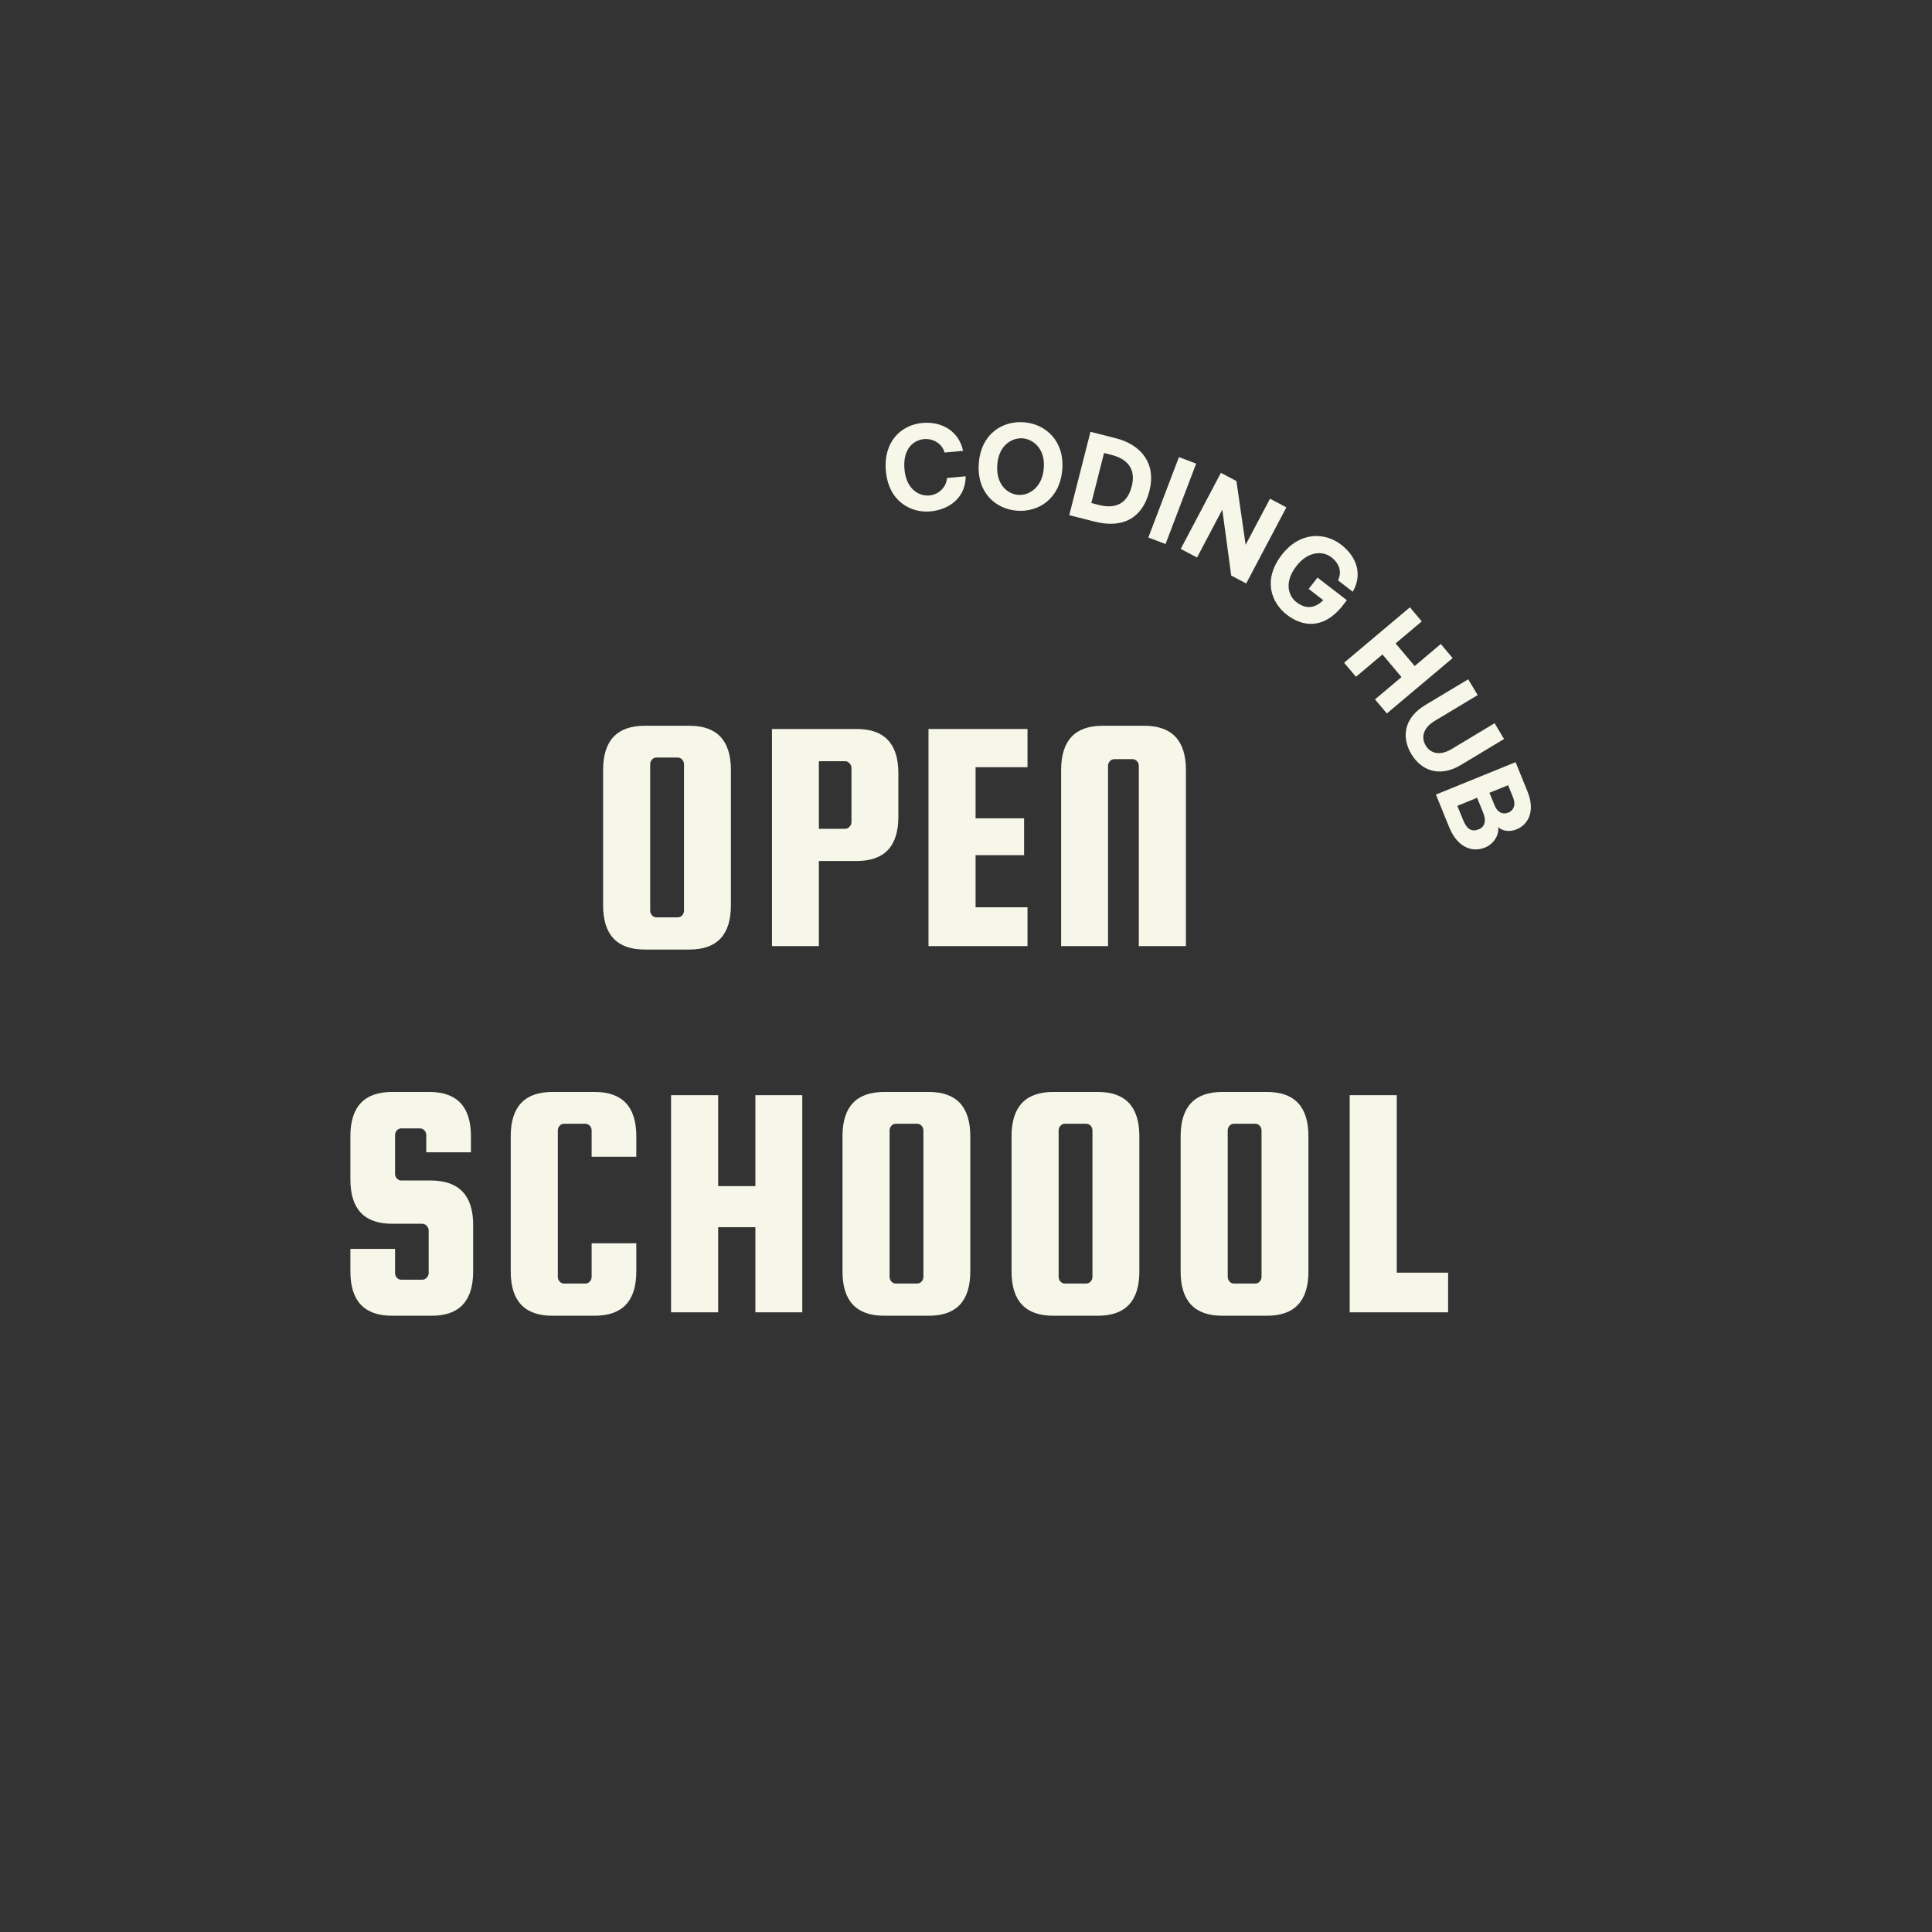 <?xml version="1.0" encoding="UTF-8"?>
<svg xmlns="http://www.w3.org/2000/svg" xmlns:xlink="http://www.w3.org/1999/xlink" width="150pt" height="150pt" viewBox="0 0 150 150" version="1.2">
<rect x="0" y="0" width="150" height="150" fill="#333333" stroke="none"/>
<defs>
<g>
<symbol overflow="visible" id="glyph0-0">
<path style="stroke:none;" d=""/>
</symbol>
<symbol overflow="visible" id="glyph0-1">
<path style="stroke:none;" d="M 11.219 -13.672 L 11.219 -3.172 C 11.219 -0.879 10.145 0.266 8 0.266 L 4.531 0.266 C 2.375 0.266 1.297 -0.879 1.297 -3.172 L 1.297 -13.672 C 1.297 -15.961 2.375 -17.109 4.531 -17.109 L 8 -17.109 C 10.145 -17.109 11.219 -15.961 11.219 -13.672 Z M 7.578 -2.766 L 7.578 -14.125 C 7.578 -14.258 7.531 -14.379 7.438 -14.484 C 7.344 -14.586 7.223 -14.641 7.078 -14.641 L 5.438 -14.641 C 5.301 -14.641 5.188 -14.586 5.094 -14.484 C 5 -14.379 4.953 -14.258 4.953 -14.125 L 4.953 -2.766 C 4.953 -2.617 5 -2.492 5.094 -2.391 C 5.188 -2.285 5.301 -2.234 5.438 -2.234 L 7.078 -2.234 C 7.223 -2.234 7.344 -2.285 7.438 -2.391 C 7.531 -2.492 7.578 -2.617 7.578 -2.766 Z M 7.578 -2.766 "/>
</symbol>
<symbol overflow="visible" id="glyph0-2">
<path style="stroke:none;" d="M 7.859 -16.859 C 10.016 -16.859 11.094 -15.711 11.094 -13.422 L 11.094 -10.047 C 11.094 -7.754 10.016 -6.609 7.859 -6.609 L 4.922 -6.609 L 4.922 0 L 1.281 0 L 1.281 -16.859 Z M 7.453 -9.641 L 7.453 -13.828 C 7.453 -13.973 7.398 -14.098 7.297 -14.203 C 7.203 -14.305 7.086 -14.359 6.953 -14.359 L 4.922 -14.359 L 4.922 -9.109 L 6.953 -9.109 C 7.086 -9.109 7.203 -9.16 7.297 -9.266 C 7.398 -9.367 7.453 -9.492 7.453 -9.641 Z M 7.453 -9.641 "/>
</symbol>
<symbol overflow="visible" id="glyph0-3">
<path style="stroke:none;" d="M 4.953 -3.016 L 8.984 -3.016 L 8.984 0 L 1.297 0 L 1.297 -16.859 L 8.984 -16.859 L 8.984 -13.891 L 4.953 -13.891 L 4.953 -9.922 L 8.719 -9.922 L 8.719 -7.062 L 4.953 -7.062 Z M 4.953 -3.016 "/>
</symbol>
<symbol overflow="visible" id="glyph0-4">
<path style="stroke:none;" d="M 10.969 0 L 7.312 0 L 7.312 -13.984 C 7.312 -14.129 7.266 -14.254 7.172 -14.359 C 7.078 -14.461 6.961 -14.516 6.828 -14.516 L 5.422 -14.516 C 5.273 -14.516 5.156 -14.461 5.062 -14.359 C 4.969 -14.254 4.922 -14.129 4.922 -13.984 L 4.922 0 L 1.281 0 L 1.281 -13.672 C 1.281 -15.961 2.352 -17.109 4.5 -17.109 L 7.734 -17.109 C 9.891 -17.109 10.969 -15.961 10.969 -13.672 Z M 10.969 0 "/>
</symbol>
<symbol overflow="visible" id="glyph0-5">
<path style="stroke:none;" d="M 10.656 -12.422 L 7.188 -12.422 L 7.188 -13.75 C 7.188 -13.895 7.141 -14.02 7.047 -14.125 C 6.953 -14.227 6.832 -14.281 6.688 -14.281 L 5.266 -14.281 C 5.117 -14.281 5 -14.227 4.906 -14.125 C 4.812 -14.02 4.766 -13.895 4.766 -13.75 L 4.766 -10.75 C 4.766 -10.613 4.812 -10.492 4.906 -10.391 C 5 -10.285 5.117 -10.234 5.266 -10.234 L 7.609 -10.234 C 9.754 -10.203 10.828 -9.055 10.828 -6.797 L 10.828 -3.172 C 10.828 -0.879 9.754 0.266 7.609 0.266 L 4.531 0.266 C 2.375 0.266 1.297 -0.879 1.297 -3.172 L 1.297 -4.922 L 4.766 -4.922 L 4.766 -3.047 C 4.766 -2.91 4.812 -2.789 4.906 -2.688 C 5 -2.582 5.117 -2.531 5.266 -2.531 L 6.875 -2.531 C 7.008 -2.531 7.125 -2.582 7.219 -2.688 C 7.32 -2.789 7.375 -2.91 7.375 -3.047 L 7.375 -6.359 C 7.375 -6.492 7.32 -6.613 7.219 -6.719 C 7.125 -6.82 7.008 -6.875 6.875 -6.875 L 4.531 -6.875 C 2.375 -6.875 1.297 -8.02 1.297 -10.312 L 1.297 -13.672 C 1.297 -15.961 2.375 -17.109 4.531 -17.109 L 7.422 -17.109 C 9.578 -17.109 10.656 -15.961 10.656 -13.672 Z M 10.656 -12.422 "/>
</symbol>
<symbol overflow="visible" id="glyph0-6">
<path style="stroke:none;" d="M 7.578 -2.766 L 7.578 -5.359 L 11.047 -5.359 L 11.047 -3.172 C 11.047 -0.879 9.969 0.266 7.812 0.266 L 4.531 0.266 C 2.375 0.266 1.297 -0.879 1.297 -3.172 L 1.297 -13.672 C 1.297 -15.961 2.375 -17.109 4.531 -17.109 L 7.812 -17.109 C 9.969 -17.109 11.047 -15.961 11.047 -13.672 L 11.047 -12.078 L 7.578 -12.078 L 7.578 -14.125 C 7.578 -14.258 7.531 -14.379 7.438 -14.484 C 7.344 -14.586 7.223 -14.641 7.078 -14.641 L 5.438 -14.641 C 5.301 -14.641 5.188 -14.586 5.094 -14.484 C 5 -14.379 4.953 -14.258 4.953 -14.125 L 4.953 -2.766 C 4.953 -2.617 5 -2.492 5.094 -2.391 C 5.188 -2.285 5.301 -2.234 5.438 -2.234 L 7.078 -2.234 C 7.223 -2.234 7.344 -2.285 7.438 -2.391 C 7.531 -2.492 7.578 -2.617 7.578 -2.766 Z M 7.578 -2.766 "/>
</symbol>
<symbol overflow="visible" id="glyph0-7">
<path style="stroke:none;" d="M 4.953 -6.609 L 4.953 0 L 1.297 0 L 1.297 -16.859 L 4.953 -16.859 L 4.953 -9.797 L 7.844 -9.797 L 7.844 -16.859 L 11.484 -16.859 L 11.484 0 L 7.844 0 L 7.844 -6.609 Z M 4.953 -6.609 "/>
</symbol>
<symbol overflow="visible" id="glyph0-8">
<path style="stroke:none;" d="M 4.953 -3.078 L 8.938 -3.078 L 8.938 0 L 1.297 0 L 1.297 -16.859 L 4.953 -16.859 Z M 4.953 -3.078 "/>
</symbol>
<symbol overflow="visible" id="glyph1-0">
<path style="stroke:none;" d="M 3.523 -0.223 C 4.91 -0.352 6.246 -1.211 6.266 -2.949 L 4.812 -2.816 C 4.77 -2.141 4.203 -1.531 3.445 -1.461 C 2.676 -1.391 1.656 -1.91 1.512 -3.477 C 1.359 -5.133 2.262 -5.766 3.023 -5.836 C 3.742 -5.902 4.441 -5.484 4.621 -4.793 L 6.062 -4.926 C 5.746 -6.418 4.449 -7.234 2.887 -7.09 C 1.293 -6.941 -0.148 -5.684 0.07 -3.34 C 0.293 -0.926 2.09 -0.09 3.523 -0.223 Z M 3.523 -0.223 "/>
</symbol>
<symbol overflow="visible" id="glyph2-0">
<path style="stroke:none;" d="M 3.602 0.387 C 5.262 0.52 6.941 -0.523 7.125 -2.801 C 7.309 -5.043 5.82 -6.344 4.16 -6.477 C 2.488 -6.613 0.832 -5.586 0.648 -3.328 C 0.461 -1.027 1.941 0.254 3.602 0.387 Z M 3.703 -0.84 C 2.887 -0.906 1.953 -1.633 2.082 -3.211 C 2.207 -4.758 3.281 -5.293 4.059 -5.23 C 4.828 -5.168 5.816 -4.465 5.691 -2.918 C 5.566 -1.352 4.488 -0.777 3.703 -0.84 Z M 3.703 -0.84 "/>
</symbol>
<symbol overflow="visible" id="glyph3-0">
<path style="stroke:none;" d="M 0.629 0.16 L 2.598 0.66 C 4.633 1.18 6.277 0.539 6.859 -1.738 C 7.387 -3.816 6.25 -5.301 4.246 -5.812 L 2.277 -6.312 Z M 2.344 -0.781 L 3.332 -4.664 L 3.918 -4.516 C 5.129 -4.207 5.824 -3.438 5.484 -2.09 C 5.129 -0.695 4.188 -0.312 2.93 -0.633 Z M 2.344 -0.781 "/>
</symbol>
<symbol overflow="visible" id="glyph4-0">
<path style="stroke:none;" d="M 0.617 0.234 L 1.953 0.742 L 4.328 -5.5 L 2.992 -6.008 Z M 0.617 0.234 "/>
</symbol>
<symbol overflow="visible" id="glyph5-0">
<path style="stroke:none;" d="M 0.582 0.309 L 1.848 0.977 L 3.809 -2.742 L 4.5 2.375 L 5.664 2.992 L 8.785 -2.918 L 7.512 -3.59 L 5.621 -0.012 L 4.906 -4.961 L 3.699 -5.598 Z M 0.582 0.309 "/>
</symbol>
<symbol overflow="visible" id="glyph6-0">
<path style="stroke:none;" d="M 2.73 2.238 C 3.906 3.148 5.5 3.406 6.973 1.652 L 7.391 1.109 L 5.113 -0.648 L 4.43 0.234 L 5.562 1.109 C 4.836 1.82 4.129 1.762 3.48 1.262 C 2.82 0.75 2.527 -0.316 3.473 -1.539 C 4.363 -2.691 5.508 -2.746 6.18 -2.23 C 6.828 -1.73 7.023 -1.078 6.703 -0.434 L 7.852 0.453 C 8.645 -0.941 8.129 -2.293 6.938 -3.211 C 5.676 -4.176 3.742 -4.23 2.34 -2.414 C 0.828 -0.453 1.547 1.324 2.73 2.238 Z M 2.73 2.238 "/>
</symbol>
<symbol overflow="visible" id="glyph7-0">
<path style="stroke:none;" d="M 0.43 0.512 L 1.352 1.605 L 3.41 -0.129 L 4.887 1.629 L 2.828 3.359 L 3.75 4.453 L 8.859 0.152 L 7.938 -0.941 L 5.91 0.77 L 4.43 -0.988 L 6.461 -2.695 L 5.539 -3.789 Z M 0.43 0.512 "/>
</symbol>
<symbol overflow="visible" id="glyph8-0">
<path style="stroke:none;" d="M 1.566 2.789 C 2.328 4.055 3.75 4.629 5.418 3.625 L 8.762 1.613 L 8.027 0.387 L 4.688 2.395 C 3.77 2.949 3.039 2.719 2.68 2.121 C 2.32 1.523 2.441 0.773 3.375 0.211 L 6.715 -1.797 L 5.977 -3.023 L 2.629 -1.012 C 0.961 -0.008 0.797 1.508 1.566 2.789 Z M 1.566 2.789 "/>
</symbol>
<symbol overflow="visible" id="glyph9-0">
<path style="stroke:none;" d="M 0.246 0.602 L 1.277 3.137 C 1.949 4.793 3.145 5.086 4.051 4.719 C 4.68 4.465 5.16 3.82 5.086 3.121 C 5.363 3.426 5.953 3.527 6.496 3.309 C 7.418 2.934 7.98 1.891 7.355 0.359 L 6.43 -1.914 Z M 4.402 0.465 L 5.852 -0.125 L 6.238 0.832 C 6.477 1.418 6.273 1.836 5.871 2 C 5.445 2.172 5.031 2.004 4.805 1.449 Z M 1.91 1.477 L 3.445 0.852 L 3.906 1.984 C 4.172 2.641 4.055 3.102 3.566 3.301 C 3.062 3.508 2.668 3.332 2.371 2.609 Z M 1.91 1.477 "/>
</symbol>
</g>
</defs>
<g id="surface1">
<g style="fill:rgb(96.469%,96.469%,91.37%);fill-opacity:1;">
  <use xlink:href="#glyph0-1" x="45.528" y="73.457"/>
</g>
<g style="fill:rgb(96.469%,96.469%,91.37%);fill-opacity:1;">
  <use xlink:href="#glyph0-2" x="58.655" y="73.457"/>
</g>
<g style="fill:rgb(96.469%,96.469%,91.37%);fill-opacity:1;">
  <use xlink:href="#glyph0-3" x="70.791" y="73.457"/>
</g>
<g style="fill:rgb(96.469%,96.469%,91.37%);fill-opacity:1;">
  <use xlink:href="#glyph0-4" x="81.105" y="73.457"/>
</g>
<g style="fill:rgb(96.469%,96.469%,91.37%);fill-opacity:1;">
  <use xlink:href="#glyph0-5" x="25.907" y="101.888"/>
</g>
<g style="fill:rgb(96.469%,96.469%,91.37%);fill-opacity:1;">
  <use xlink:href="#glyph0-6" x="38.356" y="101.888"/>
</g>
<g style="fill:rgb(96.469%,96.469%,91.37%);fill-opacity:1;">
  <use xlink:href="#glyph0-7" x="50.805" y="101.888"/>
</g>
<g style="fill:rgb(96.469%,96.469%,91.37%);fill-opacity:1;">
  <use xlink:href="#glyph0-1" x="64.114" y="101.888"/>
</g>
<g style="fill:rgb(96.469%,96.469%,91.37%);fill-opacity:1;">
  <use xlink:href="#glyph0-1" x="77.24" y="101.888"/>
</g>
<g style="fill:rgb(96.469%,96.469%,91.37%);fill-opacity:1;">
  <use xlink:href="#glyph0-1" x="90.367" y="101.888"/>
</g>
<g style="fill:rgb(96.469%,96.469%,91.37%);fill-opacity:1;">
  <use xlink:href="#glyph0-8" x="103.493" y="101.888"/>
</g>
<g style="fill:rgb(96.469%,96.469%,91.37%);fill-opacity:1;">
  <use xlink:href="#glyph1-0" x="68.712" y="39.929"/>
</g>
<g style="fill:rgb(96.469%,96.469%,91.37%);fill-opacity:1;">
  <use xlink:href="#glyph2-0" x="75.349" y="39.263"/>
</g>
<g style="fill:rgb(96.469%,96.469%,91.37%);fill-opacity:1;">
  <use xlink:href="#glyph3-0" x="82.387" y="39.837"/>
</g>
<g style="fill:rgb(96.469%,96.469%,91.37%);fill-opacity:1;">
  <use xlink:href="#glyph4-0" x="88.54" y="41.496"/>
</g>
<g style="fill:rgb(96.469%,96.469%,91.37%);fill-opacity:1;">
  <use xlink:href="#glyph5-0" x="91.09" y="42.309"/>
</g>
<g style="fill:rgb(96.469%,96.469%,91.37%);fill-opacity:1;">
  <use xlink:href="#glyph6-0" x="97.177" y="45.49"/>
</g>
<g style="fill:rgb(96.469%,96.469%,91.37%);fill-opacity:1;">
  <use xlink:href="#glyph7-0" x="103.925" y="50.941"/>
</g>
<g style="fill:rgb(96.469%,96.469%,91.37%);fill-opacity:1;">
  <use xlink:href="#glyph8-0" x="108.013" y="55.763"/>
</g>
<g style="fill:rgb(96.469%,96.469%,91.37%);fill-opacity:1;">
  <use xlink:href="#glyph9-0" x="111.238" y="61.088"/>
</g>
</g>
</svg>
